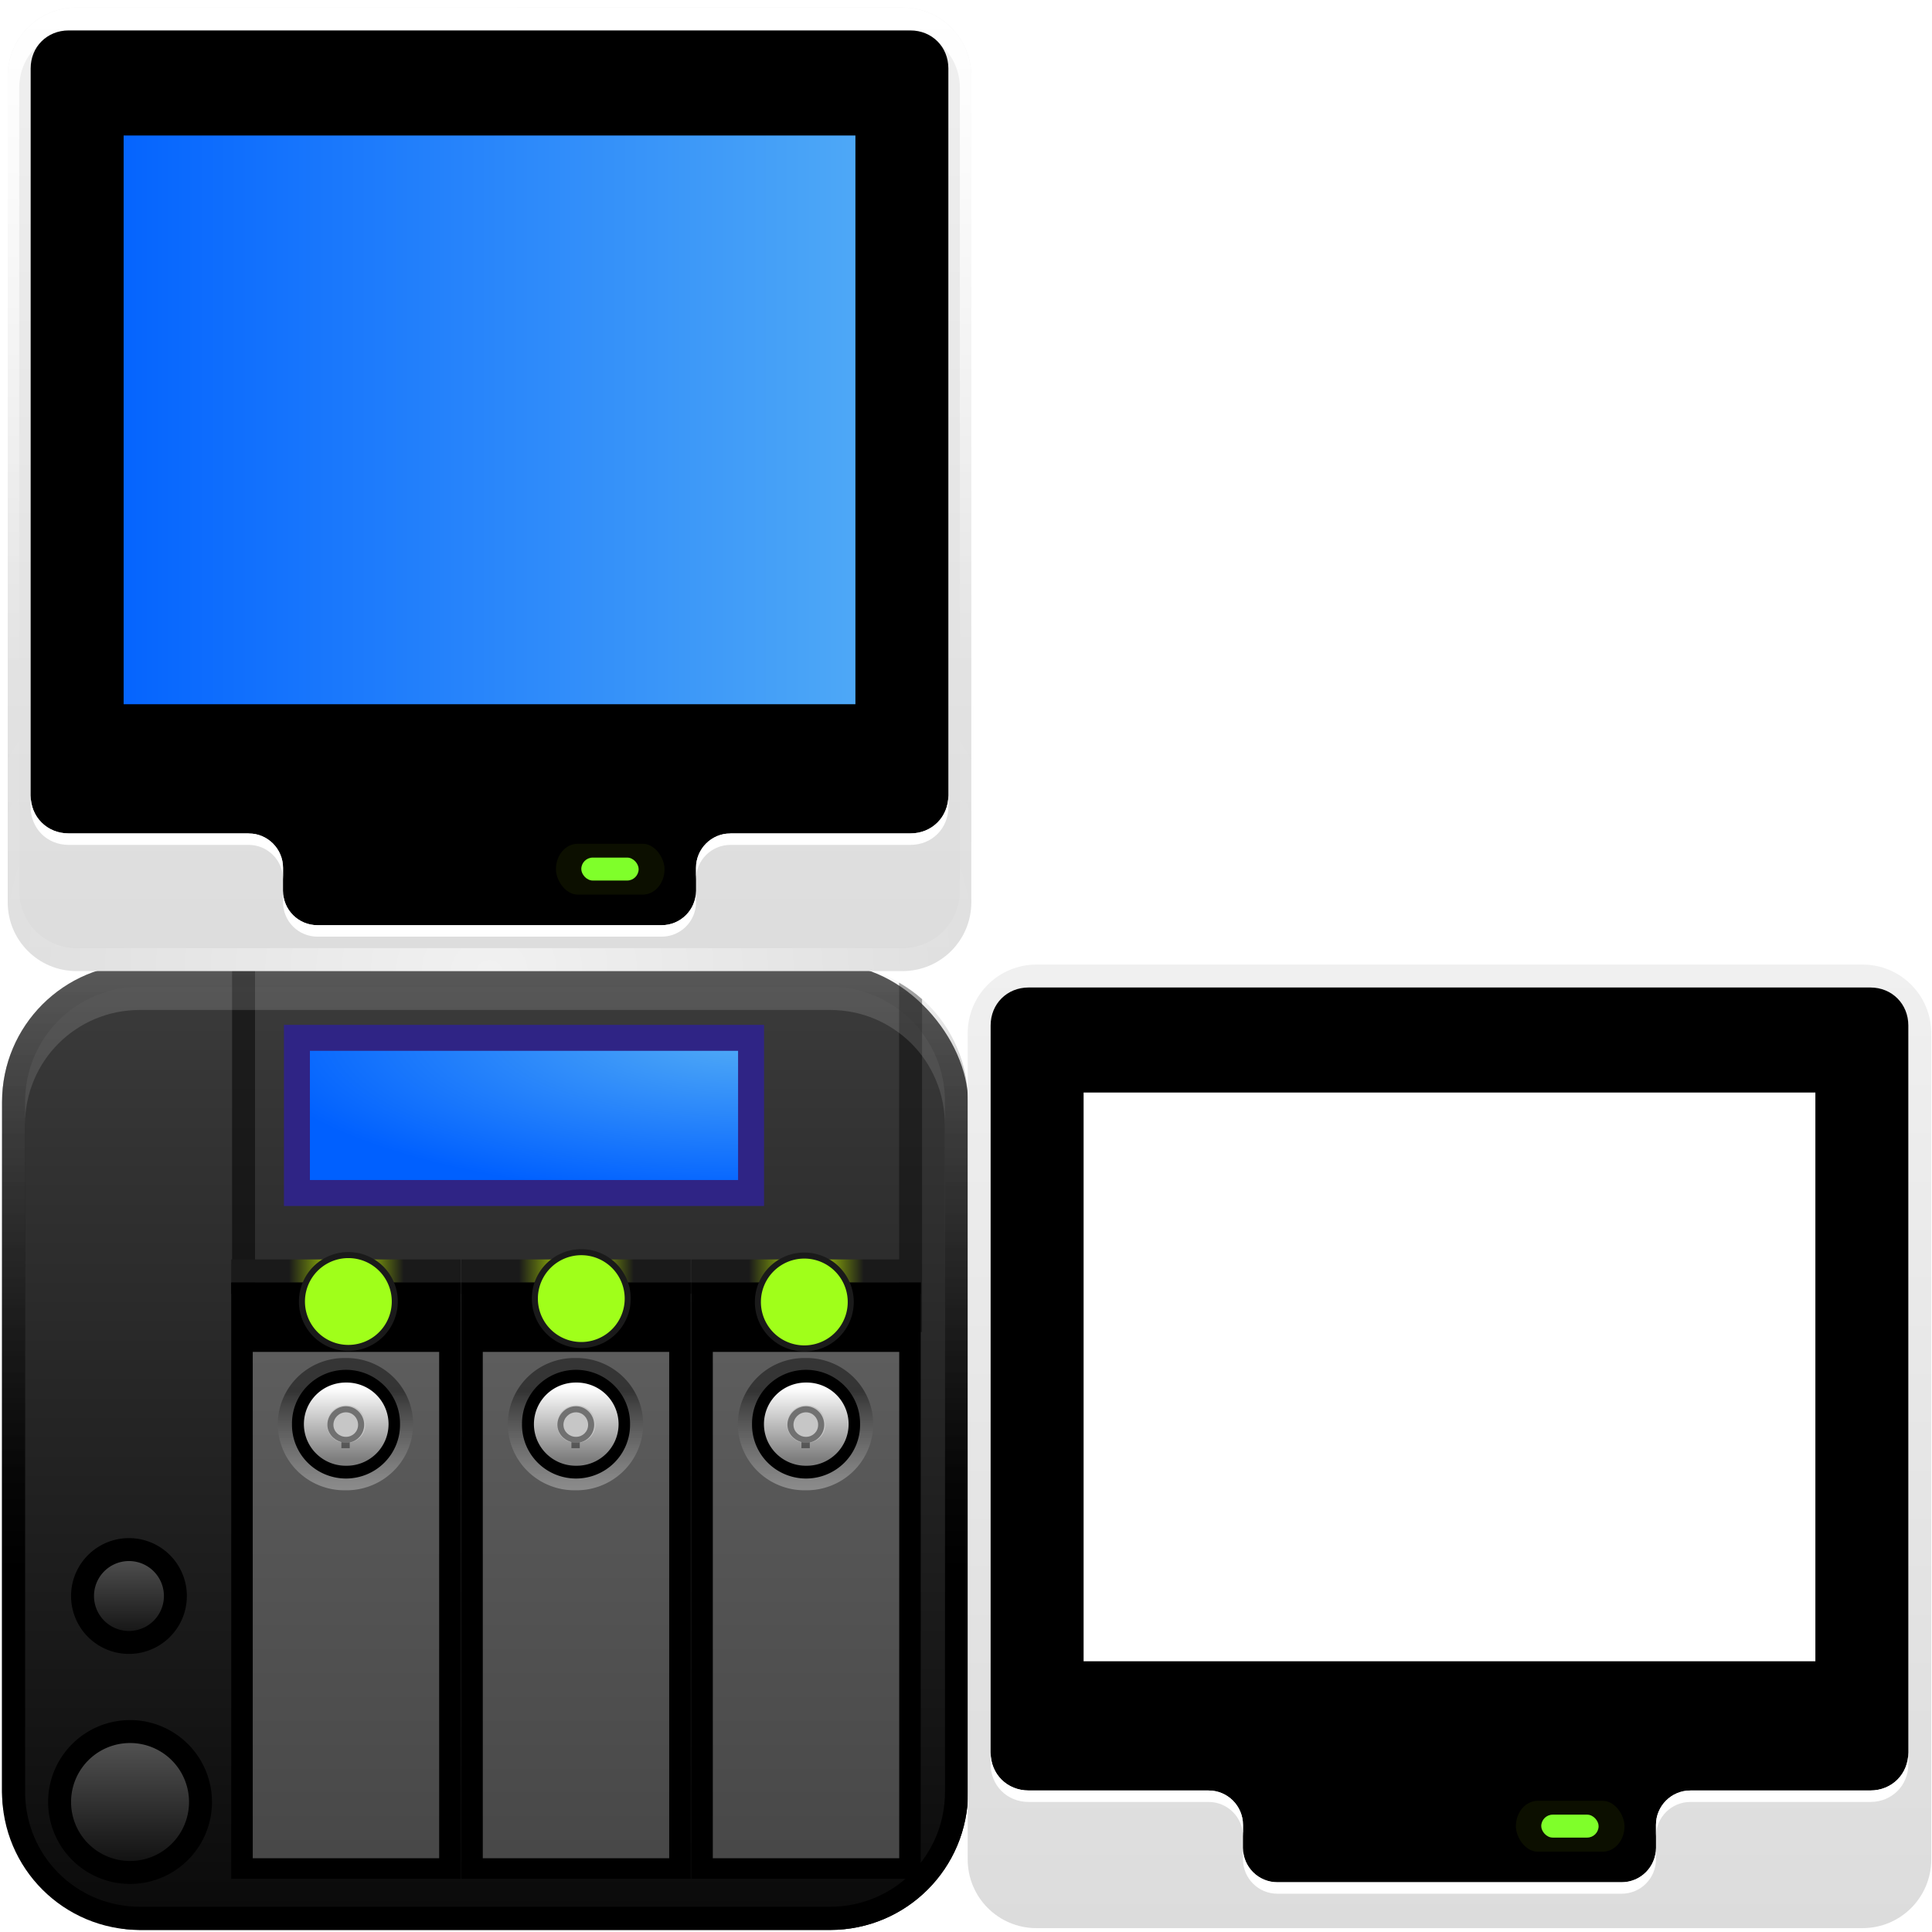<svg height="16" width="16" xmlns="http://www.w3.org/2000/svg" xmlns:xlink="http://www.w3.org/1999/xlink"><linearGradient id="a" gradientUnits="userSpaceOnUse" x1="13.186" x2="13.186" y1="58.271" y2="50.27"><stop offset="0" stop-color="#0a0a0a"/><stop offset="1" stop-color="#3c3c3c"/></linearGradient><linearGradient id="b" gradientUnits="userSpaceOnUse" x1="12.595" x2="12.595" y1="54.605" y2="50.271"><stop offset="0"/><stop offset="1" stop-opacity="0"/></linearGradient><linearGradient id="c"><stop offset="0" stop-color="#fff"/><stop offset="1" stop-color="#fff" stop-opacity="0"/></linearGradient><linearGradient id="d" gradientUnits="userSpaceOnUse" x1="12.316" x2="12.316" xlink:href="#c" y1="50.271" y2="55.291"/><filter id="e" color-interpolation-filters="sRGB"><feGaussianBlur stdDeviation=".19"/></filter><filter id="f" color-interpolation-filters="sRGB"><feGaussianBlur stdDeviation=".285"/></filter><linearGradient id="g" gradientTransform="matrix(0 .147 -.147 0 17.317 51.482)" gradientUnits="userSpaceOnUse" x1="34.571" x2="43.211" xlink:href="#h" y1="48" y2="48"/><linearGradient id="h"><stop offset="0" stop-color="#5b5b5b"/><stop offset="1" stop-color="#0a0a0a"/></linearGradient><linearGradient id="i" gradientTransform="matrix(0 .097 -.097 0 14.897 51.731)" gradientUnits="userSpaceOnUse" x1="34.365" x2="43.416" xlink:href="#h" y1="48" y2="48"/><linearGradient id="j" gradientTransform="matrix(.529 0 0 .727 .353 34.482)" gradientUnits="userSpaceOnUse" x1="39" x2="39" y1="72" y2="42"><stop offset="0" stop-color="#484848"/><stop offset="1" stop-color="#5d5d5d"/></linearGradient><linearGradient id="k" gradientUnits="userSpaceOnUse" x1="36.925" x2="42.851" y1="48" y2="48"><stop offset="0" stop-opacity=".426"/><stop offset="1" stop-color="#fff" stop-opacity=".317"/></linearGradient><linearGradient id="l" gradientUnits="userSpaceOnUse" x1="34.139" x2="43.643" y1="48" y2="48"><stop offset="0" stop-color="#fff"/><stop offset="1" stop-color="#7c7c7c"/></linearGradient><linearGradient id="m" gradientTransform="matrix(.556 0 0 .5 -.667 46)" gradientUnits="userSpaceOnUse" x1="30" x2="48" y1="31" y2="31"><stop offset="0" stop-color="#1a1a1a"/><stop offset=".25" stop-color="#1a1a1a"/><stop offset=".501" stop-color="#cdff01"/><stop offset=".75" stop-color="#1a1a1a"/><stop offset="1" stop-color="#1a1a1a"/></linearGradient><filter id="n" color-interpolation-filters="sRGB"><feGaussianBlur stdDeviation=".503"/></filter><linearGradient id="o" gradientUnits="userSpaceOnUse" x1="48" x2="48" y1="90" y2="5.988"><stop offset="0" stop-color="#dcdcdc"/><stop offset="1" stop-color="#f0f0f0"/></linearGradient><linearGradient id="p" gradientUnits="userSpaceOnUse" x1="36.357" x2="36.357" xlink:href="#c" y1="6" y2="63.893"/><filter id="q" color-interpolation-filters="sRGB" height="1.84" width="1.336" x="-.168" y="-.42"><feGaussianBlur stdDeviation=".55"/></filter><radialGradient id="r" cx="48" cy="90.172" gradientTransform="matrix(1.157 0 0 .996 -7.551 .197)" gradientUnits="userSpaceOnUse" r="42" xlink:href="#c"/><radialGradient id="s" cx="85.651" cy="29.289" gradientTransform="matrix(-.199 0 0 -.063 23.226 10.436)" gradientUnits="userSpaceOnUse" r="21" xlink:href="#t"/><linearGradient id="t"><stop offset="0" stop-color="#52acf6"/><stop offset="1" stop-color="#0060ff"/></linearGradient><linearGradient id="u" gradientUnits="userSpaceOnUse" x1="12.062" x2="83.938" xlink:href="#t" y1="39" y2="39"/><g transform="translate(-9.169 -42.288)"><rect fill="url(#a)" height="8" rx="1.143" width="8" x="9.186" y="50.271"/><path d="m10.329 50.271c-.633 0-1.143.51-1.143 1.143v5.714c0 .633.51 1.143 1.143 1.143h5.714c.633 0 1.143-.51 1.143-1.143v-5.714c0-.633-.51-1.143-1.143-1.143zm0 .19h5.714c.529 0 .952.423.952.952v5.714c0 .529-.423.952-.952.952h-5.714c-.529 0-.952-.423-.952-.952v-5.714c0-.529.423-.952.952-.952z" fill="url(#b)"/><path d="m11.091 50.271h.19v3.048h-.19z" opacity=".5"/><path d="m16.615 50.426v2.893h.19v-2.756c-.058-.052-.122-.097-.19-.137z" opacity=".4"/><path d="m10.329 50.271c-.633 0-1.143.51-1.143 1.143v5.714c0 .569.41 1.035.952 1.125-.436-.088-.762-.471-.762-.935v-5.714c0-.529.423-.952.952-.952h5.714c.529 0 .952.423.952.952v5.714c0 .463-.326.846-.762.935.542-.09.952-.556.952-1.125v-5.714c0-.633-.51-1.143-1.143-1.143z" fill="url(#d)" opacity=".15"/><g id="v" transform="matrix(.19 0 0 .19 8.044 41.128)"><path d="m18.336 69.391c-.044.309-.211.578-.463.74v2.434c.292.187.48.517.48.888 0.0.371-.188.701-.48.888v2.434c.292.187.48.517.48.888 0.0.371-.188.701-.48.888v2.434c.292.187.48.517.48.888 0.0.371-.188.701-.48.888v1.053h.496c.08-.503.514-.888 1.042-.888s.963.385 1.042.888h2.151c.08-.503.514-.888 1.042-.888.275 0 .523.108.711.28v-2.664c-.188.171-.436.28-.711.28-.584 0-1.059-.472-1.059-1.053 0-.581.474-1.053 1.059-1.053.275 0 .523.108.711.28v-2.664c-.188.171-.436.28-.711.28-.584 0-1.059-.472-1.059-1.053 0-.581.474-1.053 1.059-1.053.275 0 .523.108.711.28v-2.664c-.188.171-.436.28-.711.28-.584 0-1.059-.472-1.059-1.053 0-.581.474-1.053 1.059-1.053.275 0 .523.108.711.28v-1.184h-1.787c-.073.511-.509.905-1.042.905s-.97-.394-1.042-.905zm1.075.905c.584 0 1.059.472 1.059 1.053 0.0.581-.474 1.053-1.059 1.053s-1.059-.472-1.059-1.053c0-.581.474-1.053 1.059-1.053zm2.118 2.105c.584 0 1.059.472 1.059 1.053 0.0.581-.474 1.053-1.059 1.053s-1.059-.472-1.059-1.053c0-.581.474-1.053 1.059-1.053zm-2.118 2.105c.584 0 1.059.472 1.059 1.053 0.0.581-.474 1.053-1.059 1.053s-1.059-.472-1.059-1.053c0-.581.474-1.053 1.059-1.053zm2.118 2.105c.584 0 1.059.472 1.059 1.053 0.0.581-.474 1.053-1.059 1.053s-1.059-.472-1.059-1.053c0-.581.474-1.053 1.059-1.053zm-2.118 2.105c.584 0 1.059.472 1.059 1.053 0.0.581-.474 1.053-1.059 1.053s-1.059-.472-1.059-1.053c0-.581.474-1.053 1.059-1.053zm2.118 2.105c.584 0 1.059.472 1.059 1.053 0.0.581-.474 1.053-1.059 1.053s-1.059-.472-1.059-1.053c0-.581.474-1.053 1.059-1.053z" fill="#999"/><path d="m34 68.969v6.031c0 .554.446 1 1 1s1-.446 1-1v-6.031zm4 0v6.031c0 .554.446 1 1 1s1-.446 1-1v-6.031zm4 0v6.031c0 .554.446 1 1 1s1-.446 1-1v-6.031z" fill="none" filter="url(#e)" stroke="#000" stroke-linecap="square" stroke-width="1.894" transform="matrix(.529 0 0 .526 .353 42.928)"/><path d="m16 62h10v26h-10z"/><path d="m17 81h1v1h-1z"/><path d="m34 51.5v15.5c0 .554.446 1 1 1s1-.446 1-1v-13.719c-.787-.447-1.482-1.043-2-1.781zm10 0c-.518.738-1.213 1.334-2 1.781v13.719c0 .554.446 1 1 1s1-.446 1-1zm-6 2.5v13c0 .554.446 1 1 1s1-.446 1-1v-13c-.327.055-.657.094-1 .094s-.673-.039-1-.094z" fill="none" filter="url(#f)" stroke="#000" stroke-linecap="square" stroke-width="1.894" transform="matrix(.529 0 0 .526 .353 42.928)"/><path d="m19 75.844v6.656c0 .277.223.5.5.5s.5-.223.5-.5v-6.25c-.358-.085-.683-.238-1-.406zm4 0c-.317.168-.642.322-1 .406v6.25c0 .277.223.5.5.5s.5-.223.5-.5z" opacity=".7"/><path d="m16.938 65.031v22.07h8.125v-22.07z" fill="url(#j)"/><path d="m42.851 48a3.96 3.96 0 1 1 -7.919 0 3.96 3.96 0 1 1 7.919 0z" fill="url(#k)" transform="matrix(0 .728 -.733 0 56.163 39.867)"/><path d="m42.851 48a3.96 3.96 0 1 1 -7.919 0 3.96 3.96 0 1 1 7.919 0z" fill="#c6c6c6" stroke="#000" stroke-linecap="square" stroke-width="2.143" transform="matrix(.468 0 0 .465 2.801 45.861)"/><path d="m42.851 48a3.96 3.96 0 1 1 -7.919 0 3.96 3.96 0 1 1 7.919 0z" fill="none" stroke="url(#l)" stroke-linecap="square" stroke-width="3.001" transform="matrix(0 .332 -.334 0 37.044 55.268)"/><path d="m21 67.401c-.441 0-.811.368-.811.806 0 .365.271.665.612.757v.263h.364v-.247c.363-.073.629-.39.629-.773 0-.438-.354-.806-.794-.806zm0 .263c.297 0 .529.247.529.543-0.0.296-.232.526-.529.526-.297-0-.546-.231-.546-.526 0-.296.249-.543.546-.543z" opacity=".426"/><path d="m16 62h10v.5h-10z"><path d="m16 61h10v1h-10z" fill="url(#m)"/></path></g><use id="w" height="96" transform="translate(1.905)" width="96" xlink:href="#v"/><use height="96" transform="translate(1.905)" width="96" xlink:href="#w"/><g stroke-linecap="square"><path d="m10.246 57.795a.583.583 0 1 1 0-1.167.583.583 0 1 1 0 1.167z" fill="url(#g)" stroke="#000" stroke-width=".19"/><path d="m10.237 55.89a.384.384 0 1 1 0-.769.384.384 0 1 1 0 .769z" fill="url(#i)" stroke="#000" stroke-width=".19"/><path d="m13.983 53.427a.384.384 0 1 1 0-.769.384.384 0 1 1 0 .769z" fill="#a0ff1a" stroke="#1a1a1a" stroke-width=".05"/><path d="m15.83 53.455a.384.384 0 1 1 0-.769.384.384 0 1 1 0 .769z" fill="#a0ff1a" stroke="#1a1a1a" stroke-width=".05"/><path d="m12.054 53.451a.384.384 0 1 1 0-.769.384.384 0 1 1 0 .769z" fill="#a0ff1a" stroke="#1a1a1a" stroke-width=".05"/></g><g transform="matrix(.095 0 0 .095 8.663 41.78)"><path d="m12.062 12.062v53.875h71.875v-53.875z" fill="url(#u)" transform="matrix(-1.001 0 0 -1.156 96.01 88.221)"/><path d="m12 12v62.281h71.938v-62.281zm3 3h66v56h-66z" fill="#0e367e" filter="url(#n)"/></g><g transform="matrix(.095 0 0 .095 8.663 41.78)"><path d="m12 6c-3.324 0-6 2.676-6 6v72c0 3.324 2.676 6 6 6h72c3.324 0 6-2.676 6-6v-72c0-3.324-2.676-6-6-6zm2 7.495h68.379v58.505h-68.379z" fill="url(#o)"/><path d="m12 6c-3.324 0-6 2.676-6 6v2 68 2c0 .335.041.651.094.969.049.296.097.597.188.875.01.03.021.064.031.094.099.288.235.547.375.812.145.274.316.536.5.781s.374.473.594.688c.44.428.943.815 1.5 1.094.279.14.573.247.875.344-.256-.1-.487-.236-.719-.375-.007-.004-.024.004-.031 0-.032-.019-.062-.043-.094-.062-.12-.077-.231-.164-.344-.25-.106-.081-.213-.161-.312-.25-.178-.161-.347-.345-.5-.531-.108-.13-.218-.265-.312-.406-.025-.038-.038-.086-.062-.125-.065-.103-.13-.205-.188-.312-.101-.195-.206-.416-.281-.625-.008-.022-.024-.041-.031-.062-.032-.092-.036-.187-.062-.281-.03-.107-.07-.203-.094-.312-.073-.342-.125-.698-.125-1.062v-2-68-2c0-2.782 2.218-5 5-5h2 68 2c2.782 0 5 2.218 5 5v2 68 2c0 .364-.052.721-.125 1.062-.044.207-.088.398-.156.594-.008.022-.023.041-.031.062-.063.174-.138.367-.219.531-.042.083-.079.17-.125.25-.055.097-.127.188-.188.281-.094.141-.205.276-.312.406-.143.174-.303.347-.469.5-.011.01-.02.021-.031.031-.138.126-.285.234-.438.344-.103.073-.204.153-.312.219-.007.004-.024-.004-.031 0-.232.139-.463.275-.719.375.302-.097.596-.204.875-.344.557-.279 1.06-.666 1.5-1.094.22-.214.409-.442.594-.688s.355-.508.5-.781c.14-.265.276-.525.375-.812.01-.031.021-.063.031-.094.09-.278.139-.579.188-.875.052-.318.094-.634.094-.969v-2-68-2c0-3.324-2.676-6-6-6z" fill="url(#p)"/><path d="m11.312 8c-1.884 0-3.312 1.429-3.312 3.312v63.375c0 1.883 1.429 3.312 3.312 3.312h73.375c1.884 0 3.312-1.429 3.312-3.312v-63.375c0-1.883-1.429-3.312-3.312-3.312zm4.792 9.157h63.792v49.579h-63.792z"/><path d="m33 74c-1.662 0-3 1.338-3 3h-3v1c1.656 0 3 1.344 3 3v2c0 1.662 1.338 3 3 3h30c1.662 0 3-1.338 3-3v-2c0-1.656 1.344-3 3-3v-1h-3c0-1.662-1.338-3-3-3z"/><rect fill="#cf0" filter="url(#q)" height="3.143" opacity=".243" rx="1.571" transform="matrix(1.205 0 0 1.41 -7.148 -33.243)" width="7.857" x="50.571" y="79.536"/><rect fill="#7fff2a" height="2" rx="1" width="5" x="56" y="80.107"/><path d="m8 74.688v1c0 1.883 1.429 3.312 3.312 3.312h15.688c1.656 0 3 1.344 3 3v-1c0-1.656-1.344-3-3-3h-15.688c-1.884 0-3.312-1.429-3.312-3.312zm80 0c0 1.883-1.429 3.312-3.312 3.312h-15.688c-1.656 0-3 1.344-3 3v1c0-1.656 1.344-3 3-3h15.688c1.884 0 3.312-1.429 3.312-3.312zm-58 8.312v1c0 1.662 1.338 3 3 3h30c1.662 0 3-1.338 3-3v-1c0 1.662-1.338 3-3 3h-30c-1.662 0-3-1.338-3-3z" fill="#fff"/><path d="m12 90c-3.324 0-6-2.676-6-6v-2-68-2c0-.335.041-.651.094-.969.049-.296.097-.597.188-.875.01-.03.021-.064.031-.094.099-.288.235-.547.375-.812.145-.274.316-.536.5-.781s.374-.473.594-.688c.44-.428.943-.815 1.5-1.094.279-.14.573-.247.875-.344-.256.1-.487.236-.719.375-.007.004-.024-.004-.031 0-.032.019-.062.043-.094.062-.12.077-.231.164-.344.25-.106.081-.213.161-.312.25-.178.161-.347.345-.5.531-.108.13-.218.265-.312.406-.025.038-.038.086-.062.125-.065.103-.13.205-.188.312-.101.195-.206.416-.281.625-.008.022-.024.041-.031.062-.032.092-.036.187-.062.281-.03.107-.07.203-.094.312-.073.342-.125.698-.125 1.062v2 68 2c0 2.782 2.218 5 5 5h2 68 2c2.782 0 5-2.218 5-5v-2-68-2c0-.364-.052-.721-.125-1.062-.044-.207-.088-.398-.156-.594-.008-.022-.023-.041-.031-.062-.063-.174-.138-.367-.219-.531-.042-.083-.079-.17-.125-.25-.055-.097-.127-.188-.188-.281-.094-.141-.205-.276-.312-.406-.143-.174-.303-.347-.469-.5-.011-.01-.02-.021-.031-.031-.138-.126-.285-.234-.438-.344-.103-.073-.204-.153-.312-.219-.007-.004-.024.004-.031 0-.232-.139-.463-.275-.719-.375.302.097.596.204.875.344.557.279 1.06.666 1.5 1.094.22.214.409.442.594.688s.355.508.5.781c.14.265.276.525.375.812.01.031.021.063.031.094.09.278.139.579.188.875.052.318.094.634.094.969v2 68 2c0 3.324-2.676 6-6 6z" fill="url(#r)" opacity=".6"/></g><path d="m11.312 8c-1.884 0-3.312 1.429-3.312 3.312v63.375c0 1.883 1.429 3.312 3.312 3.312h15.688c1.656 0 3 1.344 3 3v2c0 1.662 1.338 3 3 3h30c1.662 0 3-1.338 3-3v-2c0-1.656 1.344-3 3-3h15.688c1.884 0 3.312-1.429 3.312-3.312v-63.375c0-1.883-1.429-3.312-3.312-3.312zm2.688 6h68v58h-68z" transform="translate(34.952 51.669)"/><g transform="matrix(.095 0 0 .095 16.613 49.706)"><path d="m12.062 12.062v53.875h71.875v-53.875z" fill="url(#u)" transform="matrix(-1.001 0 0 -1.156 96.01 88.221)"/><path d="m12 12v62.281h71.938v-62.281zm3 3h66v56h-66z" fill="#0e367e" filter="url(#n)"/></g><g transform="matrix(.095 0 0 .095 16.613 49.706)"><path d="m12 6c-3.324 0-6 2.676-6 6v72c0 3.324 2.676 6 6 6h72c3.324 0 6-2.676 6-6v-72c0-3.324-2.676-6-6-6zm2 7.495h68.379v58.505h-68.379z" fill="url(#o)"/><path d="m12 6c-3.324 0-6 2.676-6 6v2 68 2c0 .335.041.651.094.969.049.296.097.597.188.875.01.03.021.064.031.094.099.288.235.547.375.812.145.274.316.536.5.781s.374.473.594.688c.44.428.943.815 1.5 1.094.279.14.573.247.875.344-.256-.1-.487-.236-.719-.375-.007-.004-.024.004-.031 0-.032-.019-.062-.043-.094-.062-.12-.077-.231-.164-.344-.25-.106-.081-.213-.161-.312-.25-.178-.161-.347-.345-.5-.531-.108-.13-.218-.265-.312-.406-.025-.038-.038-.086-.062-.125-.065-.103-.13-.205-.188-.312-.101-.195-.206-.416-.281-.625-.008-.022-.024-.041-.031-.062-.032-.092-.036-.187-.062-.281-.03-.107-.07-.203-.094-.312-.073-.342-.125-.698-.125-1.062v-2-68-2c0-2.782 2.218-5 5-5h2 68 2c2.782 0 5 2.218 5 5v2 68 2c0 .364-.052.721-.125 1.062-.044.207-.088.398-.156.594-.008.022-.023.041-.031.062-.063.174-.138.367-.219.531-.042.083-.079.17-.125.25-.055.097-.127.188-.188.281-.094.141-.205.276-.312.406-.143.174-.303.347-.469.5-.011.01-.02.021-.031.031-.138.126-.285.234-.438.344-.103.073-.204.153-.312.219-.007.004-.024-.004-.031 0-.232.139-.463.275-.719.375.302-.097.596-.204.875-.344.557-.279 1.06-.666 1.5-1.094.22-.214.409-.442.594-.688s.355-.508.5-.781c.14-.265.276-.525.375-.812.01-.031.021-.063.031-.094.09-.278.139-.579.188-.875.052-.318.094-.634.094-.969v-2-68-2c0-3.324-2.676-6-6-6z" fill="url(#p)"/><path d="m11.312 8c-1.884 0-3.312 1.429-3.312 3.312v63.375c0 1.883 1.429 3.312 3.312 3.312h73.375c1.884 0 3.312-1.429 3.312-3.312v-63.375c0-1.883-1.429-3.312-3.312-3.312zm4.792 9.157h63.792v49.579h-63.792z"/><path d="m33 74c-1.662 0-3 1.338-3 3h-3v1c1.656 0 3 1.344 3 3v2c0 1.662 1.338 3 3 3h30c1.662 0 3-1.338 3-3v-2c0-1.656 1.344-3 3-3v-1h-3c0-1.662-1.338-3-3-3z"/><rect fill="#cf0" filter="url(#q)" height="3.143" opacity=".243" rx="1.571" transform="matrix(1.205 0 0 1.41 -7.148 -33.243)" width="7.857" x="50.571" y="79.536"/><rect fill="#7fff2a" height="2" rx="1" width="5" x="56" y="80.107"/><path d="m8 74.688v1c0 1.883 1.429 3.312 3.312 3.312h15.688c1.656 0 3 1.344 3 3v-1c0-1.656-1.344-3-3-3h-15.688c-1.884 0-3.312-1.429-3.312-3.312zm80 0c0 1.883-1.429 3.312-3.312 3.312h-15.688c-1.656 0-3 1.344-3 3v1c0-1.656 1.344-3 3-3h15.688c1.884 0 3.312-1.429 3.312-3.312zm-58 8.312v1c0 1.662 1.338 3 3 3h30c1.662 0 3-1.338 3-3v-1c0 1.662-1.338 3-3 3h-30c-1.662 0-3-1.338-3-3z" fill="#fff"/><path d="m12 90c-3.324 0-6-2.676-6-6v-2-68-2c0-.335.041-.651.094-.969.049-.296.097-.597.188-.875.01-.03.021-.064.031-.094.099-.288.235-.547.375-.812.145-.274.316-.536.5-.781s.374-.473.594-.688c.44-.428.943-.815 1.5-1.094.279-.14.573-.247.875-.344-.256.1-.487.236-.719.375-.007.004-.024-.004-.031 0-.032.019-.062.043-.094.062-.12.077-.231.164-.344.25-.106.081-.213.161-.312.25-.178.161-.347.345-.5.531-.108.13-.218.265-.312.406-.025.038-.038.086-.062.125-.065.103-.13.205-.188.312-.101.195-.206.416-.281.625-.008.022-.024.041-.031.062-.032.092-.036.187-.062.281-.03.107-.07.203-.094.312-.073.342-.125.698-.125 1.062v2 68 2c0 2.782 2.218 5 5 5h2 68 2c2.782 0 5-2.218 5-5v-2-68-2c0-.364-.052-.721-.125-1.062-.044-.207-.088-.398-.156-.594-.008-.022-.023-.041-.031-.062-.063-.174-.138-.367-.219-.531-.042-.083-.079-.17-.125-.25-.055-.097-.127-.188-.188-.281-.094-.141-.205-.276-.312-.406-.143-.174-.303-.347-.469-.5-.011-.01-.02-.021-.031-.031-.138-.126-.285-.234-.438-.344-.103-.073-.204-.153-.312-.219-.007-.004-.024.004-.031 0-.232-.139-.463-.275-.719-.375.302.097.596.204.875.344.557.279 1.06.666 1.5 1.094.22.214.409.442.594.688s.355.508.5.781c.14.265.276.525.375.812.01.031.021.063.031.094.09.278.139.579.188.875.052.318.094.634.094.969v2 68 2c0 3.324-2.676 6-6 6z" fill="url(#r)" opacity=".6"/></g></g><path d="m2.459 8.595h3.761v1.285h-3.761z" fill="url(#s)" stroke="#2f2485" stroke-linecap="square" stroke-width=".215"/></svg>